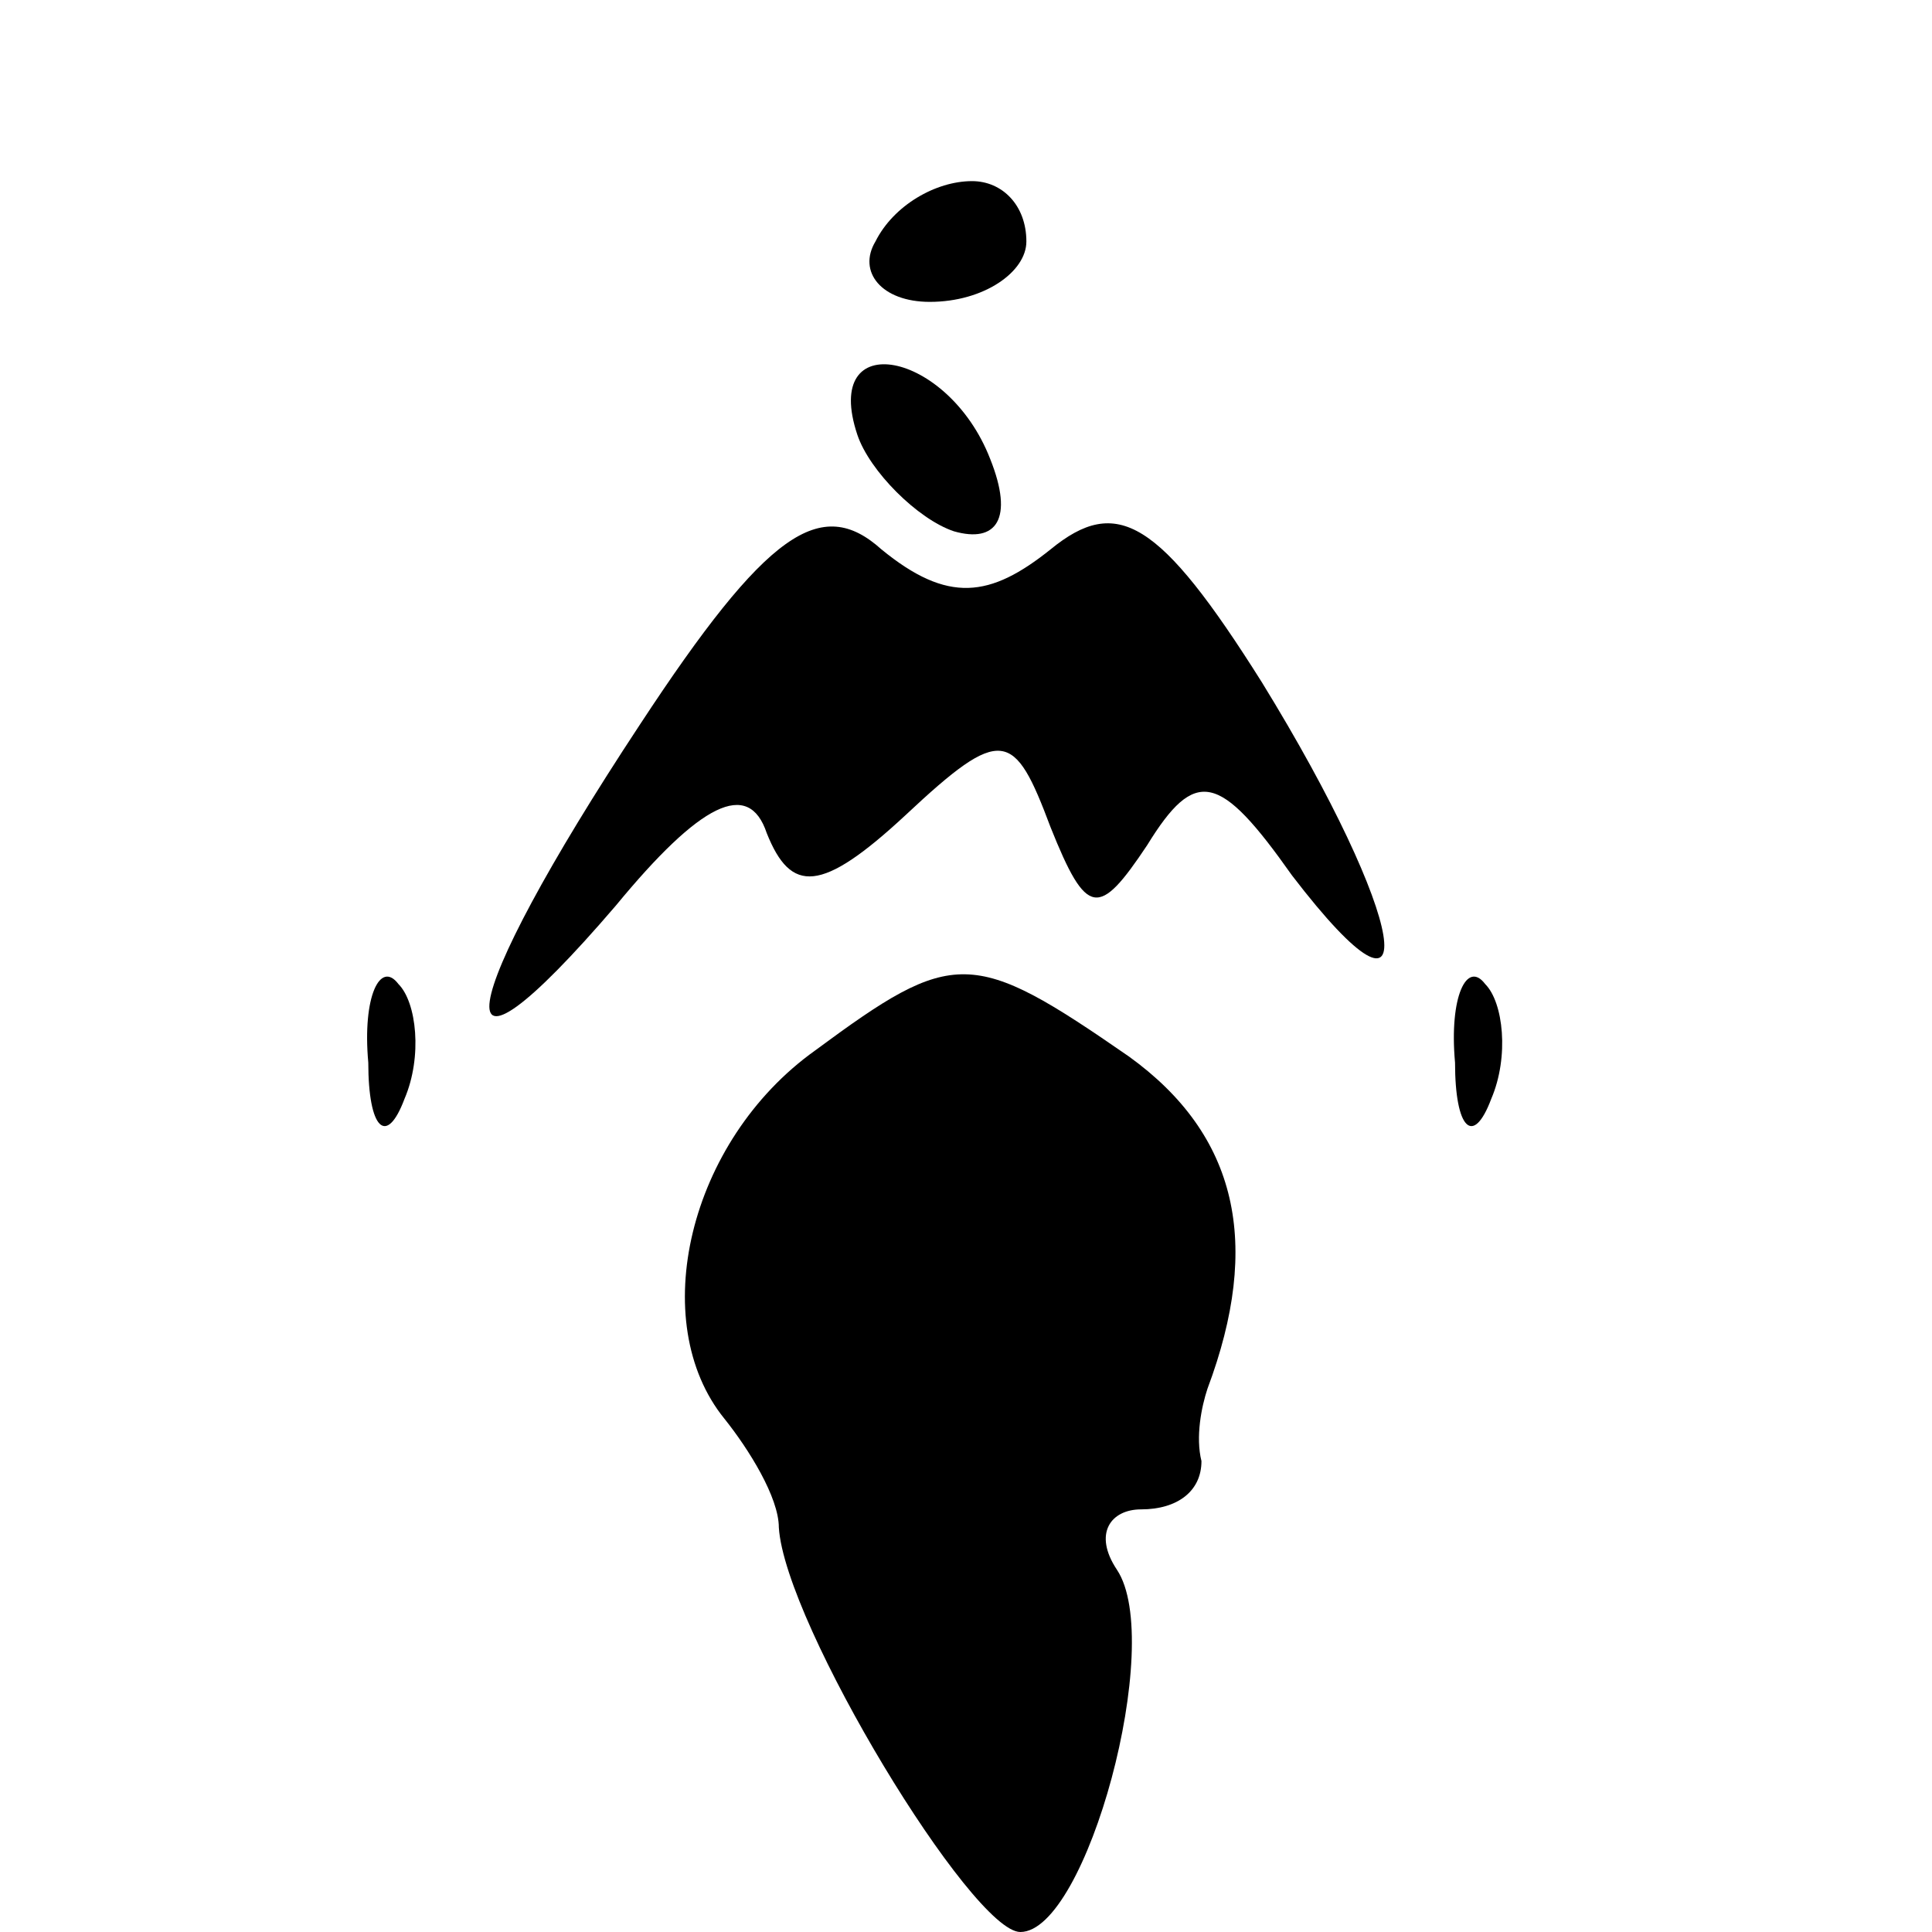 <?xml version="1.0" standalone="no"?>
<!DOCTYPE svg PUBLIC "-//W3C//DTD SVG 20010904//EN"
 "http://www.w3.org/TR/2001/REC-SVG-20010904/DTD/svg10.dtd">
<svg version="1.0" xmlns="http://www.w3.org/2000/svg"
 width="32pt" height="32pt" viewBox="0 0 32 32"
 preserveAspectRatio="xMidYMid meet">
<g transform="translate(0,32) scale(0.1,-0.1)"
fill="#000000" stroke="none">
<path fill="#000000" stroke="none" d="M145 280 c-3 -5 1 -10 9 -10 9 0 16 5
16 10 0 6 -4 10 -9 10 -6 0 -13 -4 -16 -10z"/>
<path fill="#000000" stroke="none" d="M142 248 c2 -6 10 -14 16 -16 7 -2 10
2 6 12 -7 18 -28 22 -22 4z"/>
<path fill="#000000" stroke="none" d="M106 200 c-31 -47 -34 -65 -4 -30 14
17 22 21 25 12 4 -10 9 -10 23 3 16 15 18 14 24 -2 6 -15 8 -15 16 -3 8 13 12
12 24 -5 23 -30 19 -7 -5 32 -17 27 -24 31 -35 22 -10 -8 -17 -9 -28 0 -10 9
-19 3 -40 -29z"/>
<path fill="#000000" stroke="none" d="M61 144 c0 -11 3 -14 6 -6 3 7 2 16 -1
19 -3 4 -6 -2 -5 -13z"/>
<path fill="#000000" stroke="none" d="M135 146 c-21 -15 -28 -45 -15 -61 4
-5 9 -13 9 -18 1 -16 32 -67 40 -67 11 0 24 48 16 60 -4 6 -1 10 4 10 6 0 10
3 10 8 -1 4 0 9 1 12 9 24 5 42 -13 55 -26 18 -29 18 -52 1z"/>
<path fill="#000000" stroke="none" d="M241 144 c0 -11 3 -14 6 -6 3 7 2 16
-1 19 -3 4 -6 -2 -5 -13z"/>
</g>
</svg>
